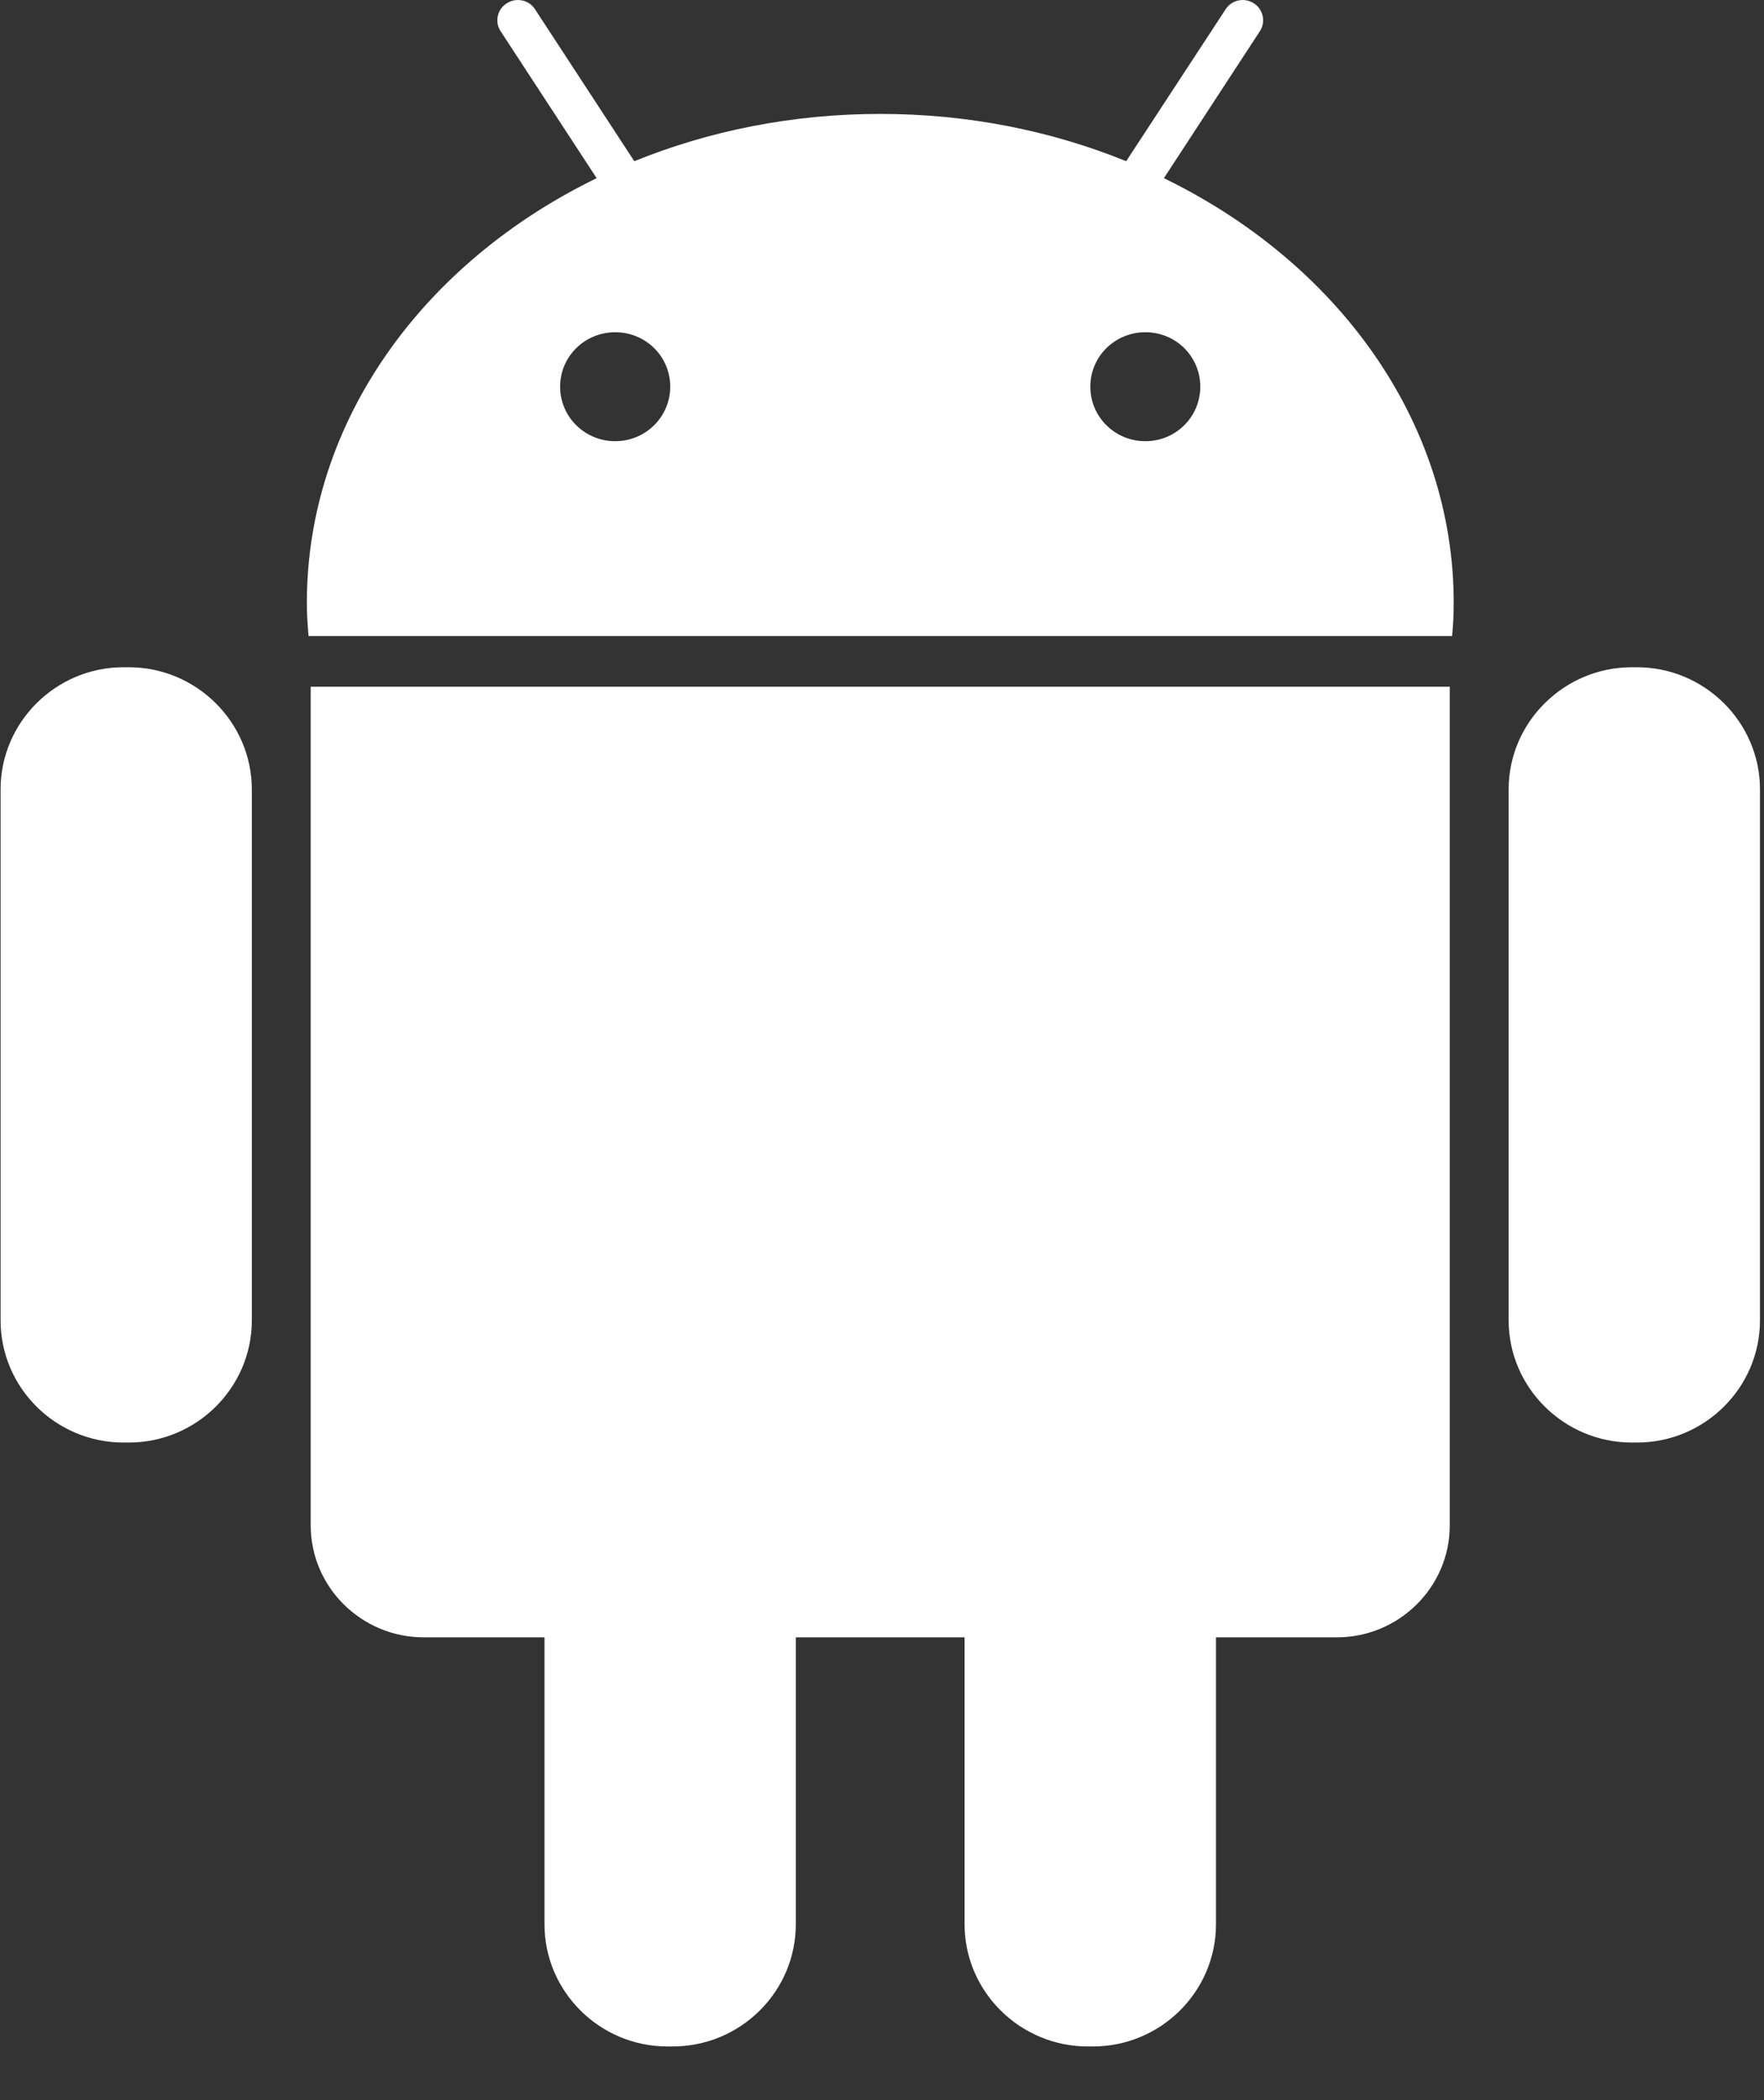 <?xml version="1.0" encoding="UTF-8"?>
<svg width="21px" height="25px" viewBox="0 0 21 25" version="1.1" xmlns="http://www.w3.org/2000/svg" xmlns:xlink="http://www.w3.org/1999/xlink">
    <rect x="0" y="0" width="21" height="25" fill="#333333" stroke="none"/>
    <!-- Generator: Sketch 52.3 (67297) - http://www.bohemiancoding.com/sketch -->
    <title>002-android-logo</title>
    <desc>Created with Sketch.</desc>
    <g id="FAN_Checkout" stroke="none" stroke-width="1" fill="none" fill-rule="evenodd">
        <g id="Checkout_confirmation" transform="translate(-386, -791)" fill="#FFFFFF" fill-rule="nonzero">
            <g id="android-cta" transform="translate(355, 774)">
                <g id="002-android-logo" transform="translate(31, 17)">
                    <path d="M1.533,7.943 L1.47,7.943 C0.664,7.943 0.007,8.598 0.007,9.396 L0.007,15.718 C0.007,16.519 0.664,17.172 1.47,17.172 L1.534,17.172 C2.341,17.172 2.998,16.517 2.998,15.718 L2.998,9.396 C2.997,8.598 2.339,7.943 1.533,7.943 Z" id="Shape"></path>
                    <path d="M3.699,18.159 C3.699,18.893 4.304,19.491 5.044,19.491 L6.482,19.491 L6.482,22.906 C6.482,23.709 7.141,24.361 7.945,24.361 L8.008,24.361 C8.816,24.361 9.474,23.708 9.474,22.906 L9.474,19.491 L11.483,19.491 L11.483,22.906 C11.483,23.709 12.145,24.361 12.949,24.361 L13.011,24.361 C13.818,24.361 14.476,23.708 14.476,22.906 L14.476,19.491 L15.915,19.491 C16.654,19.491 17.259,18.893 17.259,18.159 L17.259,8.175 L3.699,8.175 L3.699,18.159 Z" id="Shape"></path>
                    <path d="M13.856,2.121 L14.998,0.372 C15.071,0.262 15.039,0.111 14.927,0.04 C14.816,-0.033 14.664,-0.003 14.591,0.11 L13.407,1.919 C12.519,1.558 11.527,1.356 10.48,1.356 C9.431,1.356 8.441,1.558 7.551,1.919 L6.369,0.11 C6.297,-0.003 6.144,-0.033 6.032,0.04 C5.919,0.111 5.887,0.262 5.96,0.372 L7.103,2.121 C5.043,3.123 3.653,5.011 3.653,7.177 C3.653,7.31 3.662,7.441 3.673,7.571 L17.287,7.571 C17.299,7.441 17.306,7.31 17.306,7.177 C17.306,5.011 15.916,3.123 13.856,2.121 Z M7.324,5.252 C6.962,5.252 6.668,4.963 6.668,4.603 C6.668,4.243 6.962,3.955 7.324,3.955 C7.687,3.955 7.979,4.243 7.979,4.603 C7.979,4.963 7.685,5.252 7.324,5.252 Z M13.635,5.252 C13.273,5.252 12.98,4.963 12.98,4.603 C12.98,4.243 13.273,3.955 13.635,3.955 C13.998,3.955 14.289,4.243 14.289,4.603 C14.289,4.963 13.998,5.252 13.635,5.252 Z" id="Shape"></path>
                    <path d="M19.487,7.943 L19.426,7.943 C18.62,7.943 17.96,8.598 17.96,9.396 L17.96,15.718 C17.96,16.519 18.621,17.172 19.426,17.172 L19.488,17.172 C20.295,17.172 20.952,16.517 20.952,15.718 L20.952,9.396 C20.952,8.598 20.293,7.943 19.487,7.943 Z" id="Shape"></path>
                </g>
            </g>
        </g>
    </g>
</svg>